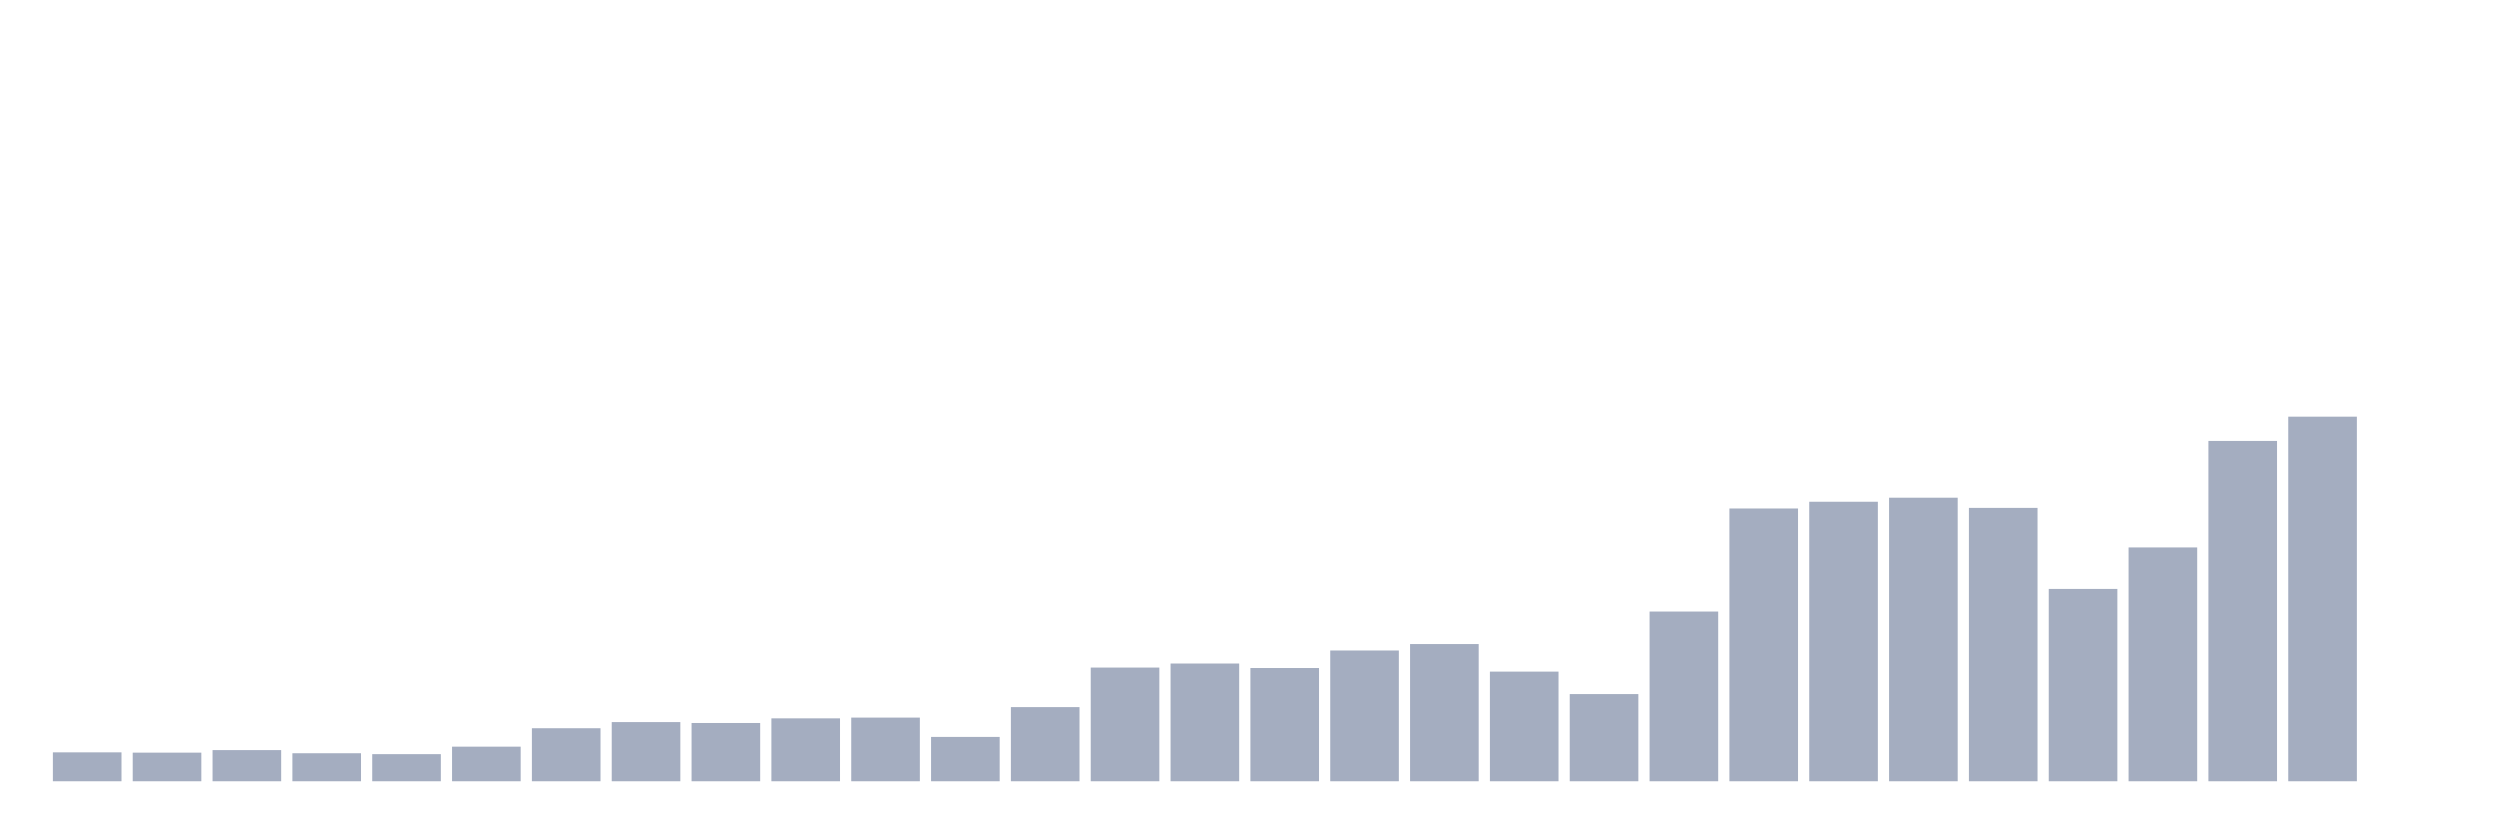<svg xmlns="http://www.w3.org/2000/svg" viewBox="0 0 480 160"><g transform="translate(10,10)"><rect class="bar" x="0.153" width="13.175" y="134.449" height="5.551" fill="rgb(164,173,192)"></rect><rect class="bar" x="15.482" width="13.175" y="134.507" height="5.493" fill="rgb(164,173,192)"></rect><rect class="bar" x="30.81" width="13.175" y="134.018" height="5.982" fill="rgb(164,173,192)"></rect><rect class="bar" x="46.138" width="13.175" y="134.622" height="5.378" fill="rgb(164,173,192)"></rect><rect class="bar" x="61.466" width="13.175" y="134.795" height="5.205" fill="rgb(164,173,192)"></rect><rect class="bar" x="76.794" width="13.175" y="133.357" height="6.643" fill="rgb(164,173,192)"></rect><rect class="bar" x="92.123" width="13.175" y="129.819" height="10.181" fill="rgb(164,173,192)"></rect><rect class="bar" x="107.451" width="13.175" y="128.64" height="11.36" fill="rgb(164,173,192)"></rect><rect class="bar" x="122.779" width="13.175" y="128.813" height="11.187" fill="rgb(164,173,192)"></rect><rect class="bar" x="138.107" width="13.175" y="127.921" height="12.079" fill="rgb(164,173,192)"></rect><rect class="bar" x="153.436" width="13.175" y="127.777" height="12.223" fill="rgb(164,173,192)"></rect><rect class="bar" x="168.764" width="13.175" y="131.487" height="8.513" fill="rgb(164,173,192)"></rect><rect class="bar" x="184.092" width="13.175" y="125.764" height="14.236" fill="rgb(164,173,192)"></rect><rect class="bar" x="199.42" width="13.175" y="118.172" height="21.828" fill="rgb(164,173,192)"></rect><rect class="bar" x="214.748" width="13.175" y="117.395" height="22.605" fill="rgb(164,173,192)"></rect><rect class="bar" x="230.077" width="13.175" y="118.258" height="21.742" fill="rgb(164,173,192)"></rect><rect class="bar" x="245.405" width="13.175" y="114.893" height="25.107" fill="rgb(164,173,192)"></rect><rect class="bar" x="260.733" width="13.175" y="113.657" height="26.343" fill="rgb(164,173,192)"></rect><rect class="bar" x="276.061" width="13.175" y="118.948" height="21.052" fill="rgb(164,173,192)"></rect><rect class="bar" x="291.39" width="13.175" y="123.262" height="16.738" fill="rgb(164,173,192)"></rect><rect class="bar" x="306.718" width="13.175" y="107.416" height="32.584" fill="rgb(164,173,192)"></rect><rect class="bar" x="322.046" width="13.175" y="87.629" height="52.371" fill="rgb(164,173,192)"></rect><rect class="bar" x="337.374" width="13.175" y="86.335" height="53.665" fill="rgb(164,173,192)"></rect><rect class="bar" x="352.702" width="13.175" y="85.559" height="54.441" fill="rgb(164,173,192)"></rect><rect class="bar" x="368.031" width="13.175" y="87.514" height="52.486" fill="rgb(164,173,192)"></rect><rect class="bar" x="383.359" width="13.175" y="103.073" height="36.927" fill="rgb(164,173,192)"></rect><rect class="bar" x="398.687" width="13.175" y="95.107" height="44.893" fill="rgb(164,173,192)"></rect><rect class="bar" x="414.015" width="13.175" y="74.659" height="65.341" fill="rgb(164,173,192)"></rect><rect class="bar" x="429.344" width="13.175" y="70" height="70" fill="rgb(164,173,192)"></rect><rect class="bar" x="444.672" width="13.175" y="140" height="0" fill="rgb(164,173,192)"></rect></g></svg>